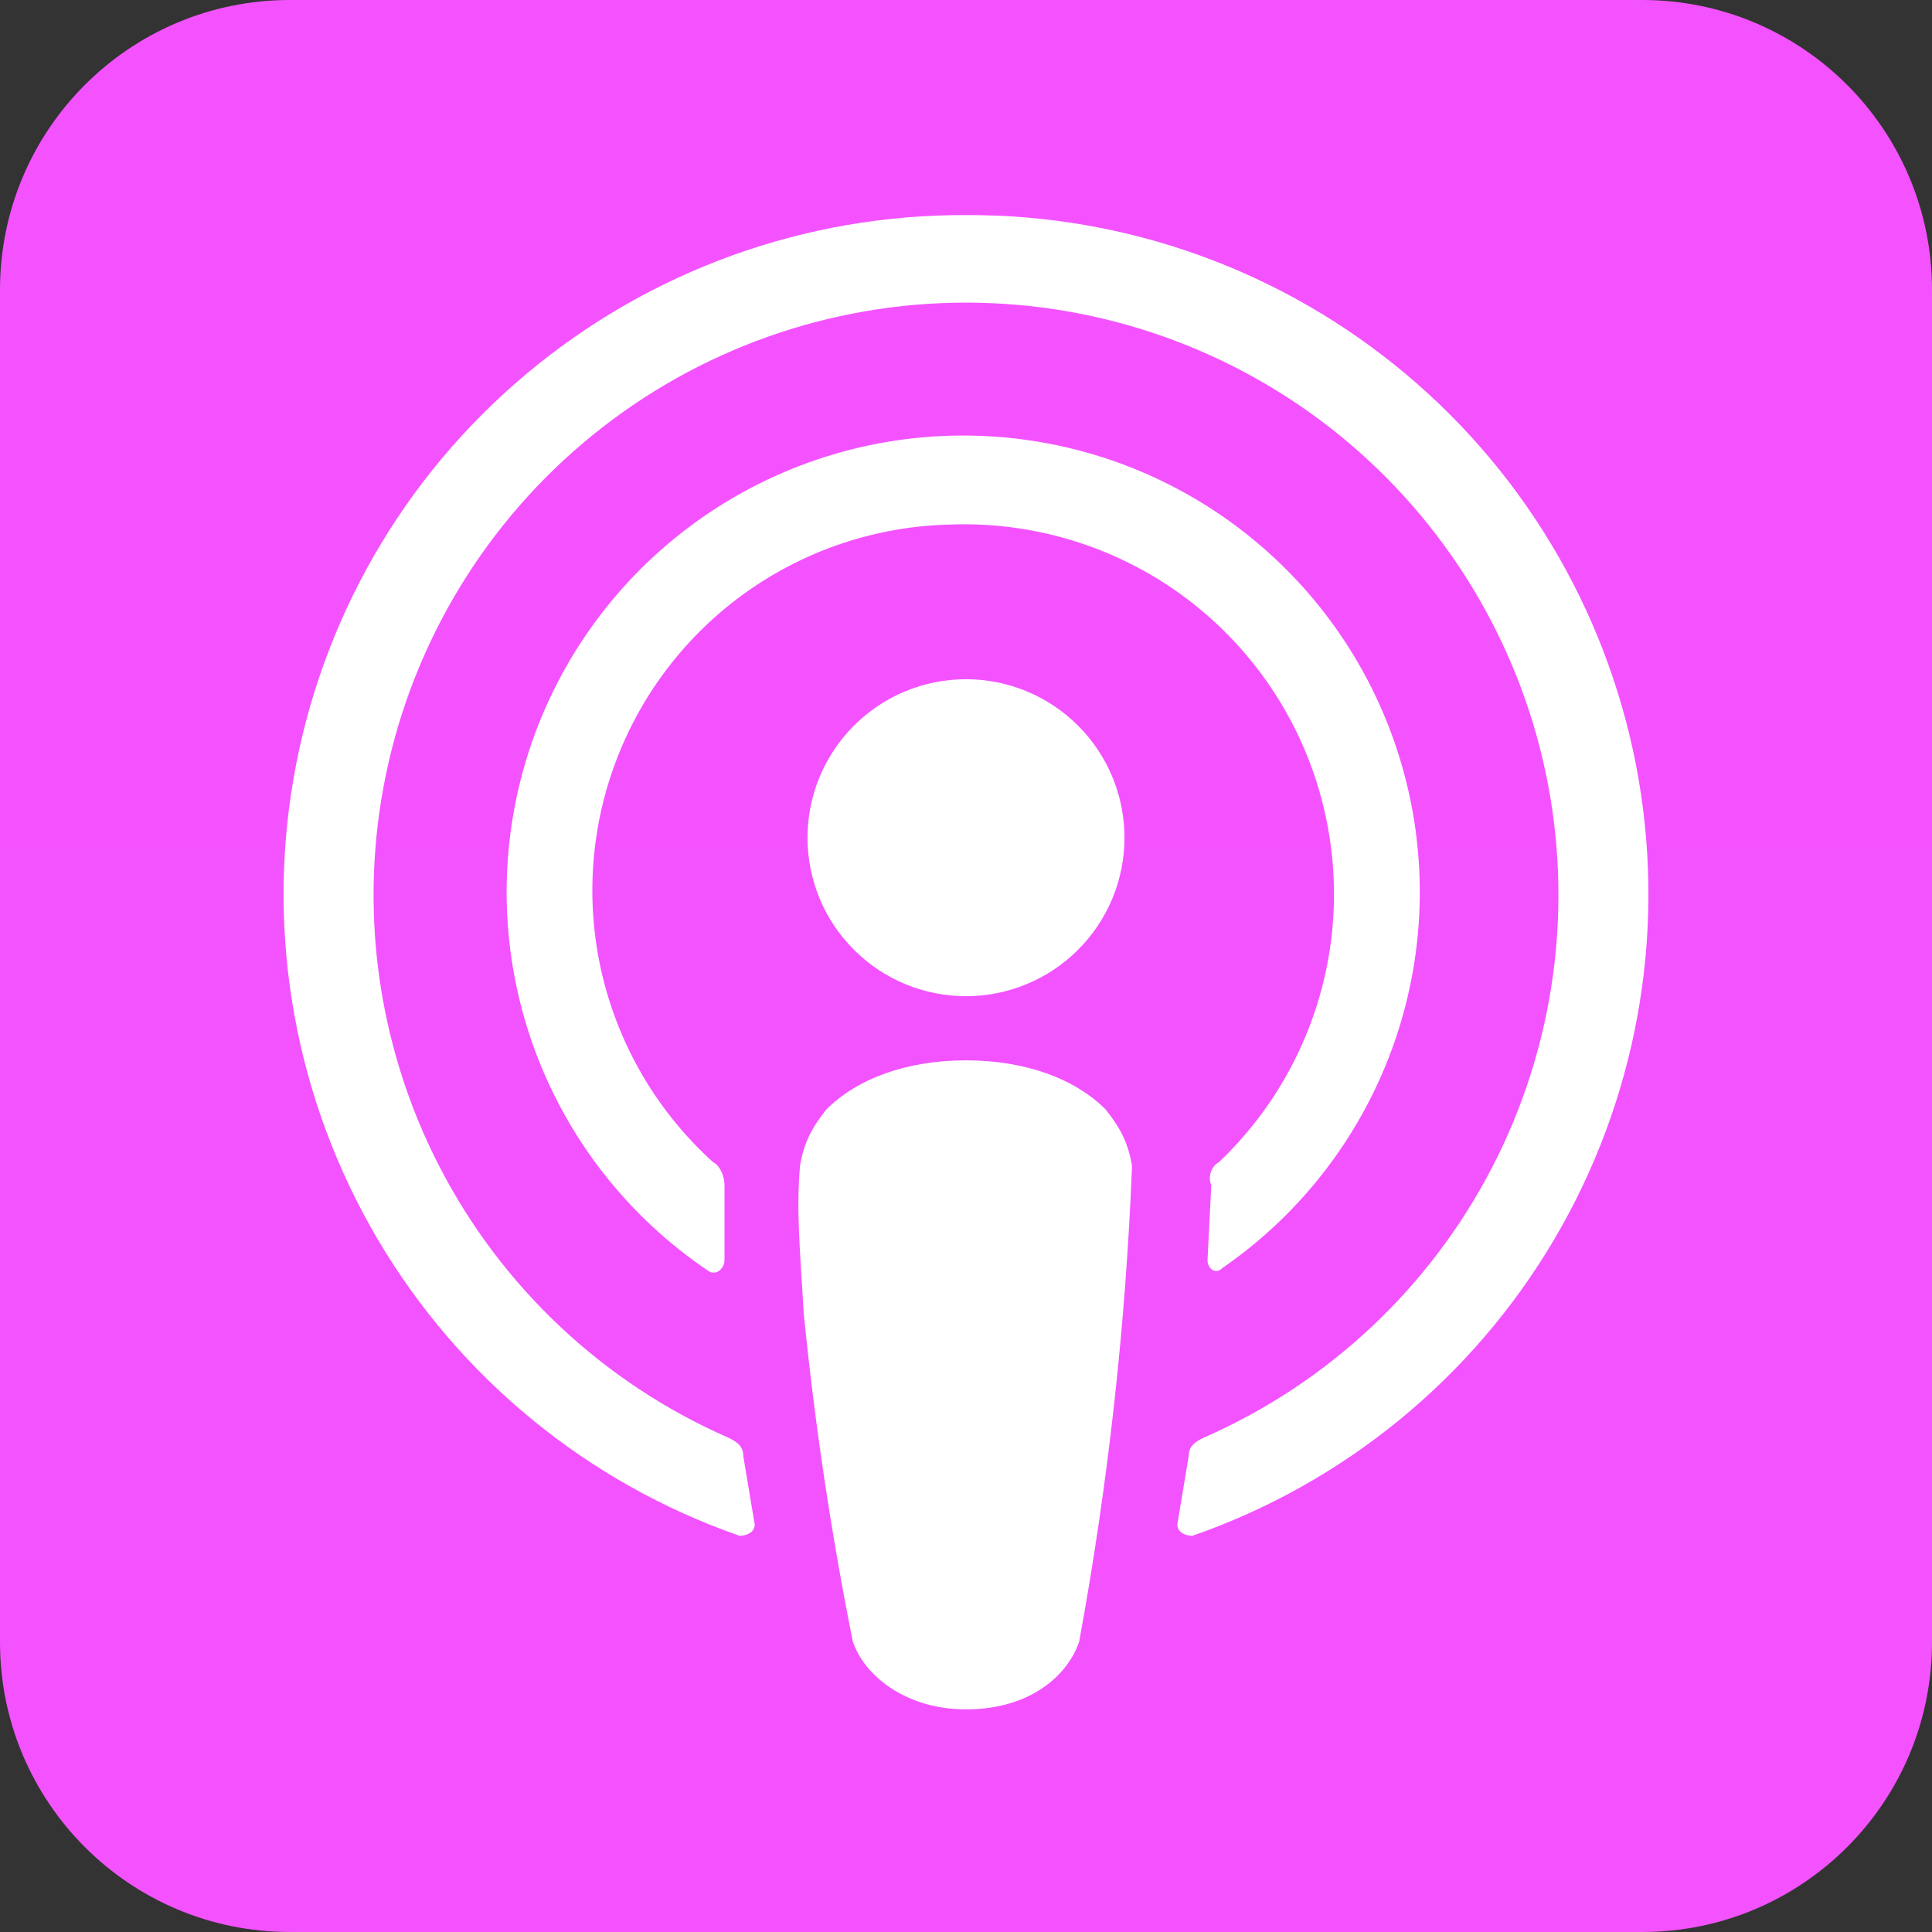 <svg width="30" height="30" viewBox="0 0 30 30" fill="none" xmlns="http://www.w3.org/2000/svg">
<rect x="0" y="0" width="30" height="30" fill="#333333" stroke="none"/>
<g clip-path="url(#clip0_8_36)">
<path d="M25.5 0H4.5C2.015 0 0 2.015 0 4.5V25.5C0 27.985 2.015 30 4.5 30H25.5C27.985 30 30 27.985 30 25.5V4.5C30 2.015 27.985 0 25.5 0Z" fill="url(#paint0_linear_8_36)"/>
<path d="M17.168 17.227C16.699 16.758 15.938 16.465 15 16.465C14.062 16.465 13.301 16.758 12.832 17.227C12.598 17.52 12.48 17.754 12.422 18.106C12.363 18.809 12.422 19.395 12.48 20.391C12.65 22.102 12.905 23.803 13.242 25.488C13.418 26.016 14.062 26.543 15 26.543C15.996 26.543 16.582 26.016 16.758 25.488C17.206 23.05 17.48 20.583 17.578 18.106C17.52 17.754 17.402 17.52 17.168 17.227ZM12.539 13.008C12.539 13.661 12.798 14.287 13.26 14.748C13.721 15.21 14.347 15.469 15 15.469C15.653 15.469 16.279 15.21 16.74 14.748C17.202 14.287 17.461 13.661 17.461 13.008C17.461 12.355 17.202 11.729 16.74 11.268C16.279 10.806 15.653 10.547 15 10.547C14.347 10.547 13.721 10.806 13.26 11.268C12.798 11.729 12.539 12.355 12.539 13.008ZM15 3.34C12.503 3.328 10.083 4.203 8.171 5.808C6.258 7.412 4.977 9.644 4.555 12.105C4.133 14.566 4.598 17.096 5.867 19.247C7.136 21.397 9.126 23.027 11.484 23.848C11.602 23.848 11.719 23.789 11.719 23.672L11.543 22.617C11.543 22.442 11.426 22.383 11.309 22.324C9.374 21.477 7.79 19.989 6.822 18.111C5.855 16.233 5.563 14.08 5.996 12.012C6.429 9.945 7.56 8.09 9.2 6.758C10.84 5.426 12.888 4.699 15 4.699C17.112 4.699 19.16 5.426 20.8 6.758C22.439 8.09 23.571 9.945 24.004 12.012C24.437 14.08 24.145 16.233 23.178 18.111C22.21 19.989 20.626 21.477 18.691 22.324C18.574 22.383 18.457 22.442 18.457 22.617L18.281 23.672C18.281 23.789 18.398 23.848 18.516 23.848C20.874 23.027 22.864 21.397 24.133 19.247C25.402 17.096 25.867 14.566 25.445 12.105C25.023 9.644 23.742 7.412 21.829 5.808C19.917 4.203 17.497 3.328 15 3.34ZM14.766 8.145C15.931 8.103 17.081 8.417 18.064 9.044C19.046 9.672 19.814 10.584 20.266 11.659C20.717 12.734 20.831 13.921 20.592 15.062C20.352 16.203 19.771 17.244 18.926 18.047C18.809 18.106 18.75 18.281 18.809 18.399L18.75 19.57C18.75 19.688 18.867 19.805 18.984 19.688C20.232 18.826 21.171 17.587 21.663 16.153C22.155 14.719 22.174 13.165 21.718 11.719C21.262 10.273 20.354 9.011 19.127 8.119C17.901 7.227 16.421 6.752 14.905 6.763C13.389 6.774 11.916 7.271 10.703 8.181C9.49 9.091 8.6 10.366 8.165 11.818C7.73 13.271 7.772 14.825 8.285 16.252C8.798 17.678 9.755 18.903 11.016 19.746C11.133 19.805 11.25 19.688 11.25 19.57V18.399C11.25 18.281 11.191 18.106 11.074 18.047C10.229 17.284 9.632 16.284 9.361 15.178C9.09 14.071 9.158 12.909 9.556 11.842C9.954 10.774 10.663 9.851 11.592 9.192C12.521 8.533 13.627 8.168 14.766 8.145Z" fill="white"/>
</g>
<defs>
<linearGradient id="paint0_linear_8_36" x1="0" y1="3000" x2="0" y2="0" gradientUnits="userSpaceOnUse">
<stop stop-color="#832BC1"/>
<stop offset="1" stop-color="#F452FF"/>
</linearGradient>
<clipPath id="clip0_8_36">
<rect width="30" height="30" fill="white"/>
</clipPath>
</defs>
</svg>
